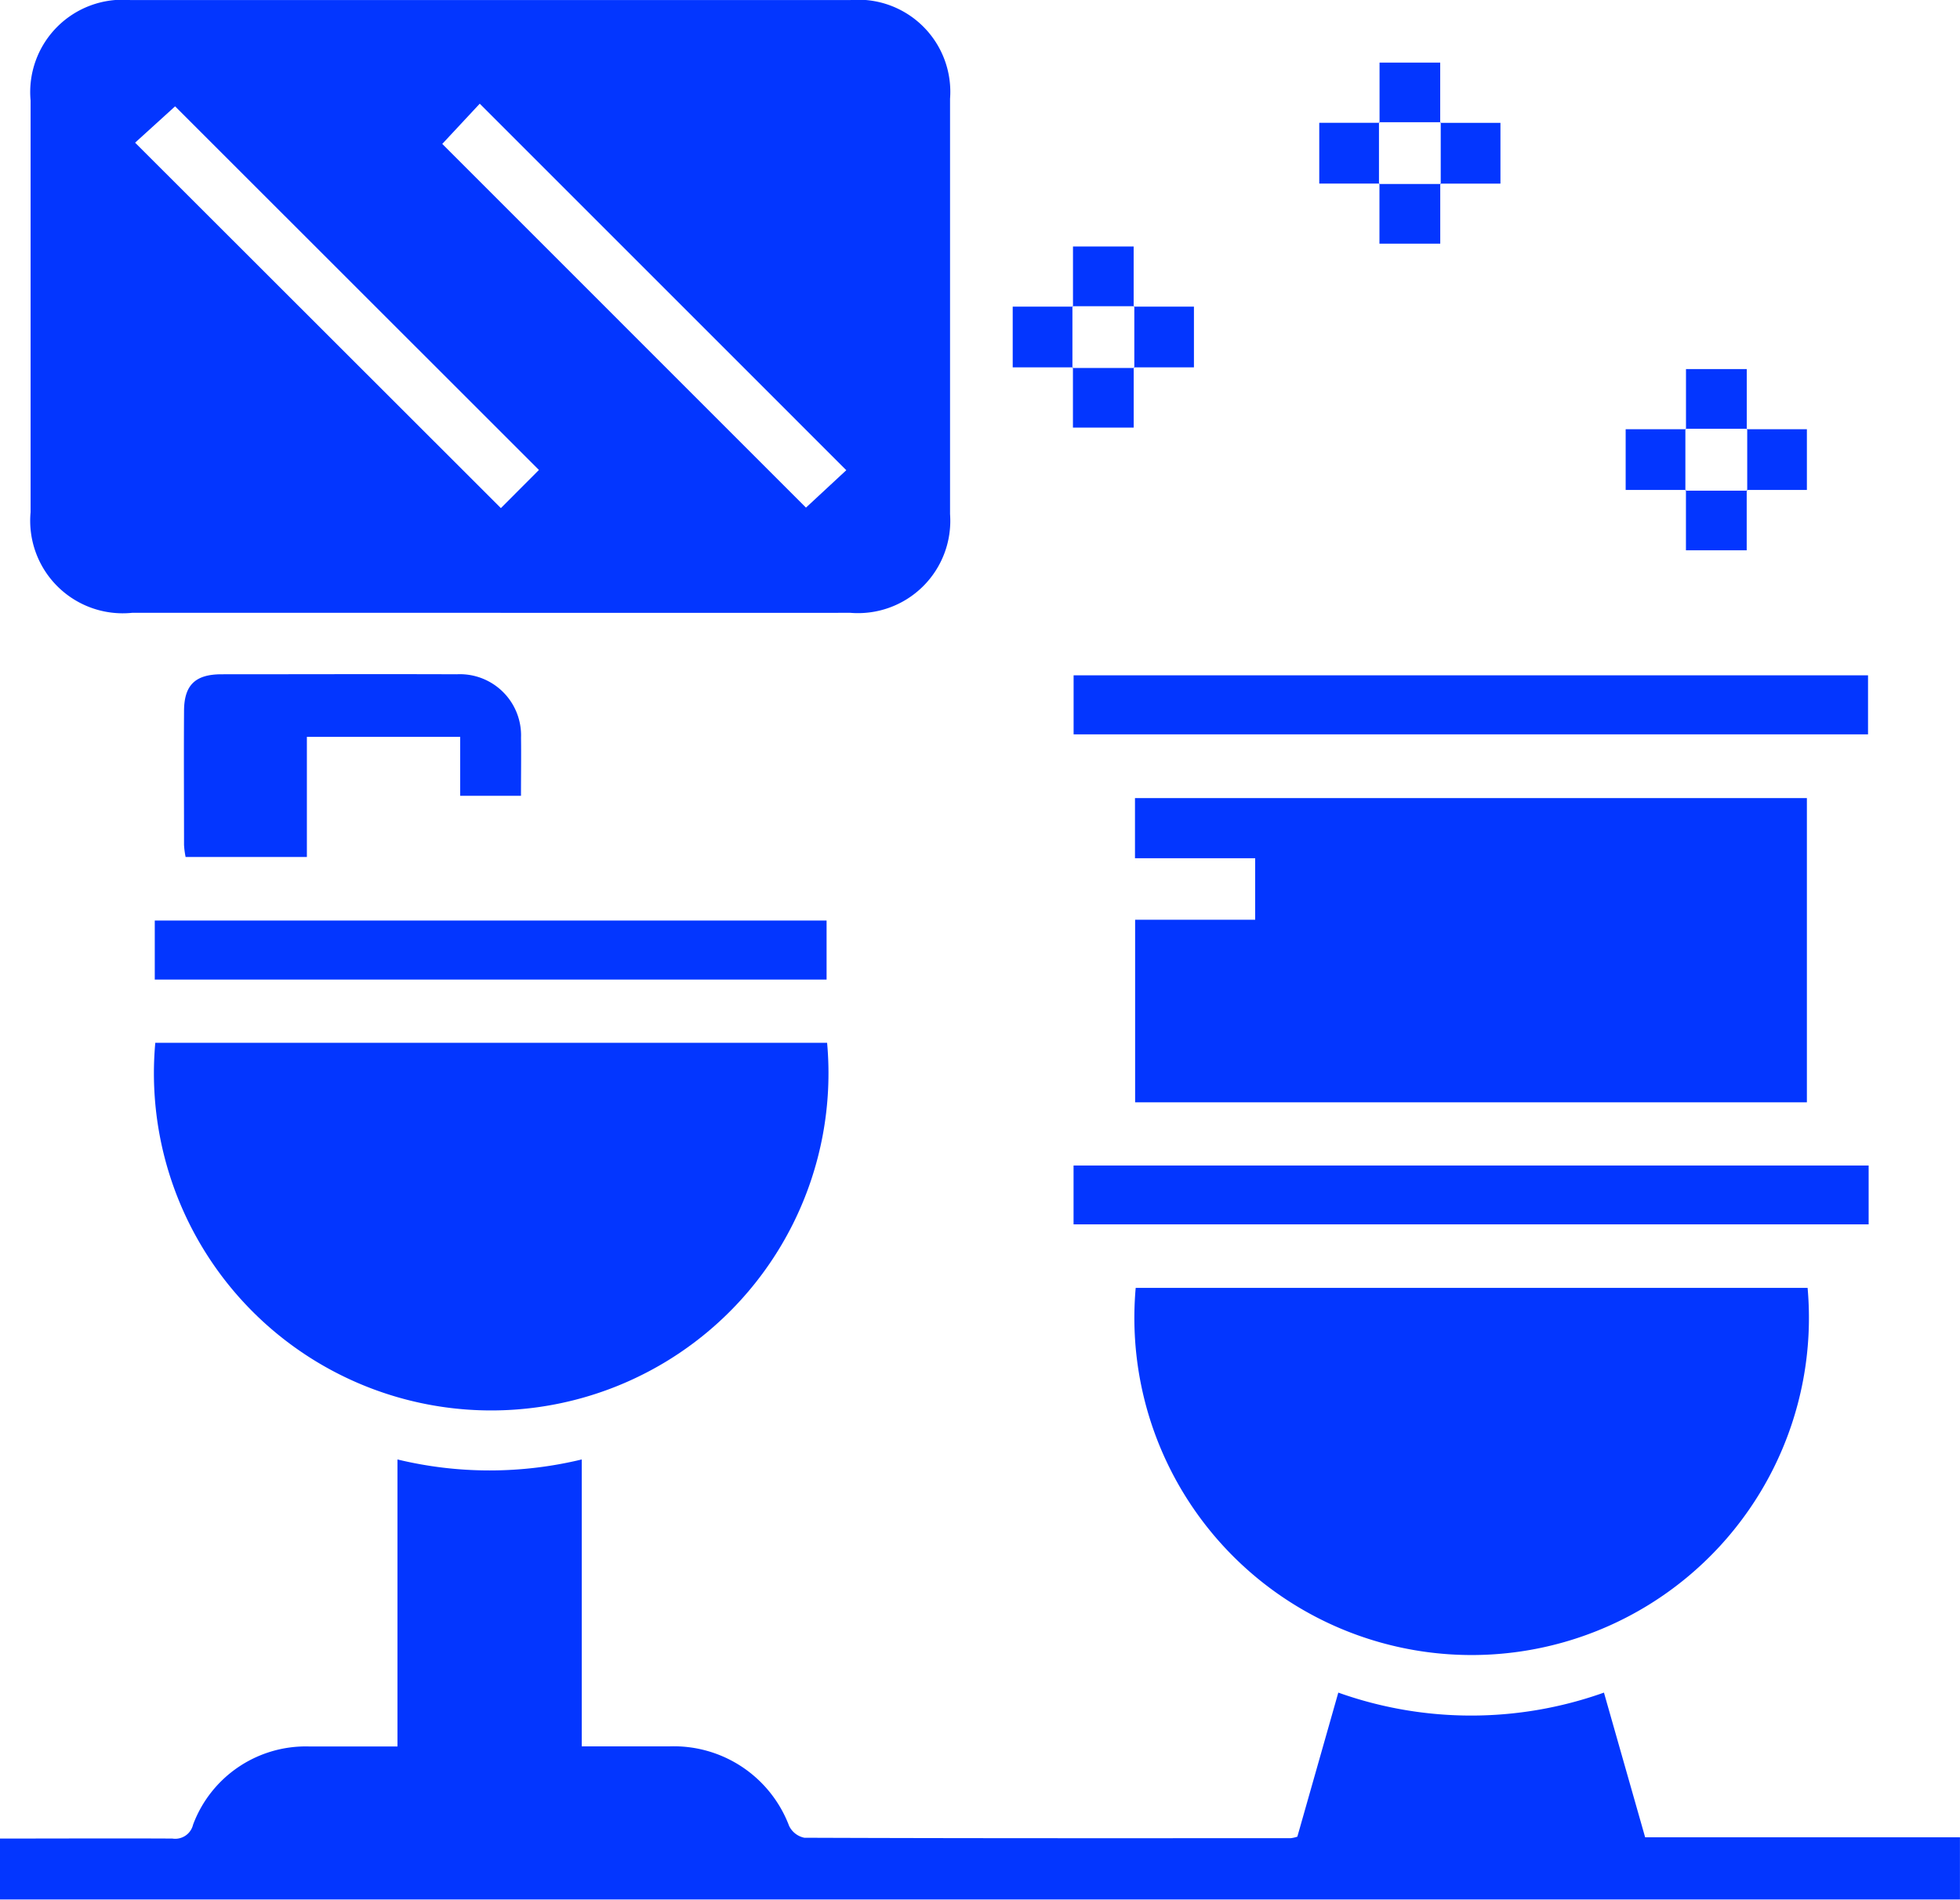 <svg xmlns="http://www.w3.org/2000/svg" width="41.259" height="40" viewBox="0 0 41.259 40">
  <g id="Group_19486" data-name="Group 19486" transform="translate(-1767.361 -722.87)">
    <path id="Path_35378" data-name="Path 35378" d="M1767.361,751.782c1.21,0,2.42-.006,3.628,0a.386.386,0,0,0,.436-.292,2.533,2.533,0,0,1,2.443-1.647c.6,0,1.21,0,1.86,0V743.8a8.249,8.249,0,0,0,3.879,0v6.041c.647,0,1.248,0,1.848,0a2.594,2.594,0,0,1,2.517,1.674.457.457,0,0,0,.321.25c3.414.013,6.827.01,10.24.009a.672.672,0,0,0,.138-.032l.862-3.033a8.328,8.328,0,0,0,5.592,0l.867,3.046h6.627v1.31h-41.259Z" transform="translate(0 9.799)" fill="#0336ff"/>
    <path id="Path_35379" data-name="Path 35379" d="M1777.437,735.773q-3.748,0-7.5,0a1.948,1.948,0,0,1-2.138-2.118q0-4.334,0-8.668a1.945,1.945,0,0,1,2.1-2.116q7.578,0,15.155,0a1.939,1.939,0,0,1,2.1,2.078q0,4.373,0,8.747a1.943,1.943,0,0,1-2.1,2.077Q1781.245,735.775,1777.437,735.773Zm1.063-3.008-7.659-7.656-.842.765,7.7,7.694Zm-2.035-6.865,7.656,7.658.849-.788-7.716-7.717Z" transform="translate(0.206 0)" fill="#0336ff"/>
    <path id="Path_35380" data-name="Path 35380" d="M1769.6,737.825h14.142a7.1,7.1,0,1,1-14.142,0Z" transform="translate(1.03 7.001)" fill="#0336ff"/>
    <path id="Path_35381" data-name="Path 35381" d="M1783.66,741.341H1797.8a7.1,7.1,0,1,1-14.144,0Z" transform="translate(7.612 8.646)" fill="#0336ff"/>
    <path id="Path_35382" data-name="Path 35382" d="M1797.779,740.722h-14.141v-3.845h2.527v-1.295h-2.53v-1.266h14.144Z" transform="translate(7.618 5.358)" fill="#0336ff"/>
    <path id="Path_35383" data-name="Path 35383" d="M1782.755,733.8v-1.243h16.723V733.8Z" transform="translate(7.206 4.532)" fill="#0336ff"/>
    <path id="Path_35384" data-name="Path 35384" d="M1782.754,740.824v-1.239h16.737v1.239Z" transform="translate(7.206 7.825)" fill="#0336ff"/>
    <path id="Path_35385" data-name="Path 35385" d="M1783.722,736.072v1.243H1769.58v-1.243Z" transform="translate(1.039 6.18)" fill="#0336ff"/>
    <path id="Path_35386" data-name="Path 35386" d="M1777.094,735.1h-1.28v-1.24h-3.227v2.529h-2.553a1.827,1.827,0,0,1-.033-.251c0-.94-.006-1.878,0-2.817,0-.549.233-.778.788-.779,1.65,0,3.3-.006,4.951,0a1.288,1.288,0,0,1,1.355,1.332C1777.1,734.274,1777.094,734.673,1777.094,735.1Z" transform="translate(1.234 4.525)" fill="#0336ff"/>
    <path id="Path_35387" data-name="Path 35387" d="M1787.145,725.036v-1.268h1.277v1.268l.012-.012h-1.3Z" transform="translate(9.256 0.42)" fill="#0336ff"/>
    <path id="Path_35388" data-name="Path 35388" d="M1787.544,725.914h-1.267v-1.279h1.269l-.012-.012v1.3Z" transform="translate(8.855 0.821)" fill="#0336ff"/>
    <path id="Path_35389" data-name="Path 35389" d="M1788.011,724.636h1.268v1.279h-1.267l.01.012v-1.3Z" transform="translate(9.667 0.821)" fill="#0336ff"/>
    <path id="Path_35390" data-name="Path 35390" d="M1788.423,725.5v1.268h-1.28V725.5l-.01.012h1.3Z" transform="translate(9.256 1.232)" fill="#0336ff"/>
    <path id="Path_35391" data-name="Path 35391" d="M1782.75,727.672v-1.267h1.277v1.267l.013-.01h-1.3Z" transform="translate(7.198 1.655)" fill="#0336ff"/>
    <path id="Path_35392" data-name="Path 35392" d="M1783.15,728.55h-1.269v-1.279h1.269l-.012-.01v1.3Z" transform="translate(6.798 2.055)" fill="#0336ff"/>
    <path id="Path_35393" data-name="Path 35393" d="M1783.616,727.271h1.269v1.279h-1.267l.012.013v-1.3Z" transform="translate(7.609 2.055)" fill="#0336ff"/>
    <path id="Path_35394" data-name="Path 35394" d="M1784.028,728.139v1.268h-1.279v-1.268l-.012.013h1.3Z" transform="translate(7.198 2.466)" fill="#0336ff"/>
    <path id="Path_35395" data-name="Path 35395" d="M1791.539,729.43v-1.267h1.279v1.267l.011-.01h-1.3Z" transform="translate(11.313 2.478)" fill="#0336ff"/>
    <path id="Path_35396" data-name="Path 35396" d="M1791.939,730.308h-1.269v-1.279h1.269l-.012-.01v1.3Z" transform="translate(10.912 2.878)" fill="#0336ff"/>
    <path id="Path_35397" data-name="Path 35397" d="M1792.406,729.029h1.267v1.279h-1.267l.011.012v-1.3Z" transform="translate(11.724 2.878)" fill="#0336ff"/>
    <path id="Path_35398" data-name="Path 35398" d="M1792.817,729.9v1.268h-1.279V729.9l-.012.012h1.3Z" transform="translate(11.313 3.289)" fill="#0336ff"/>
  </g>
</svg>
